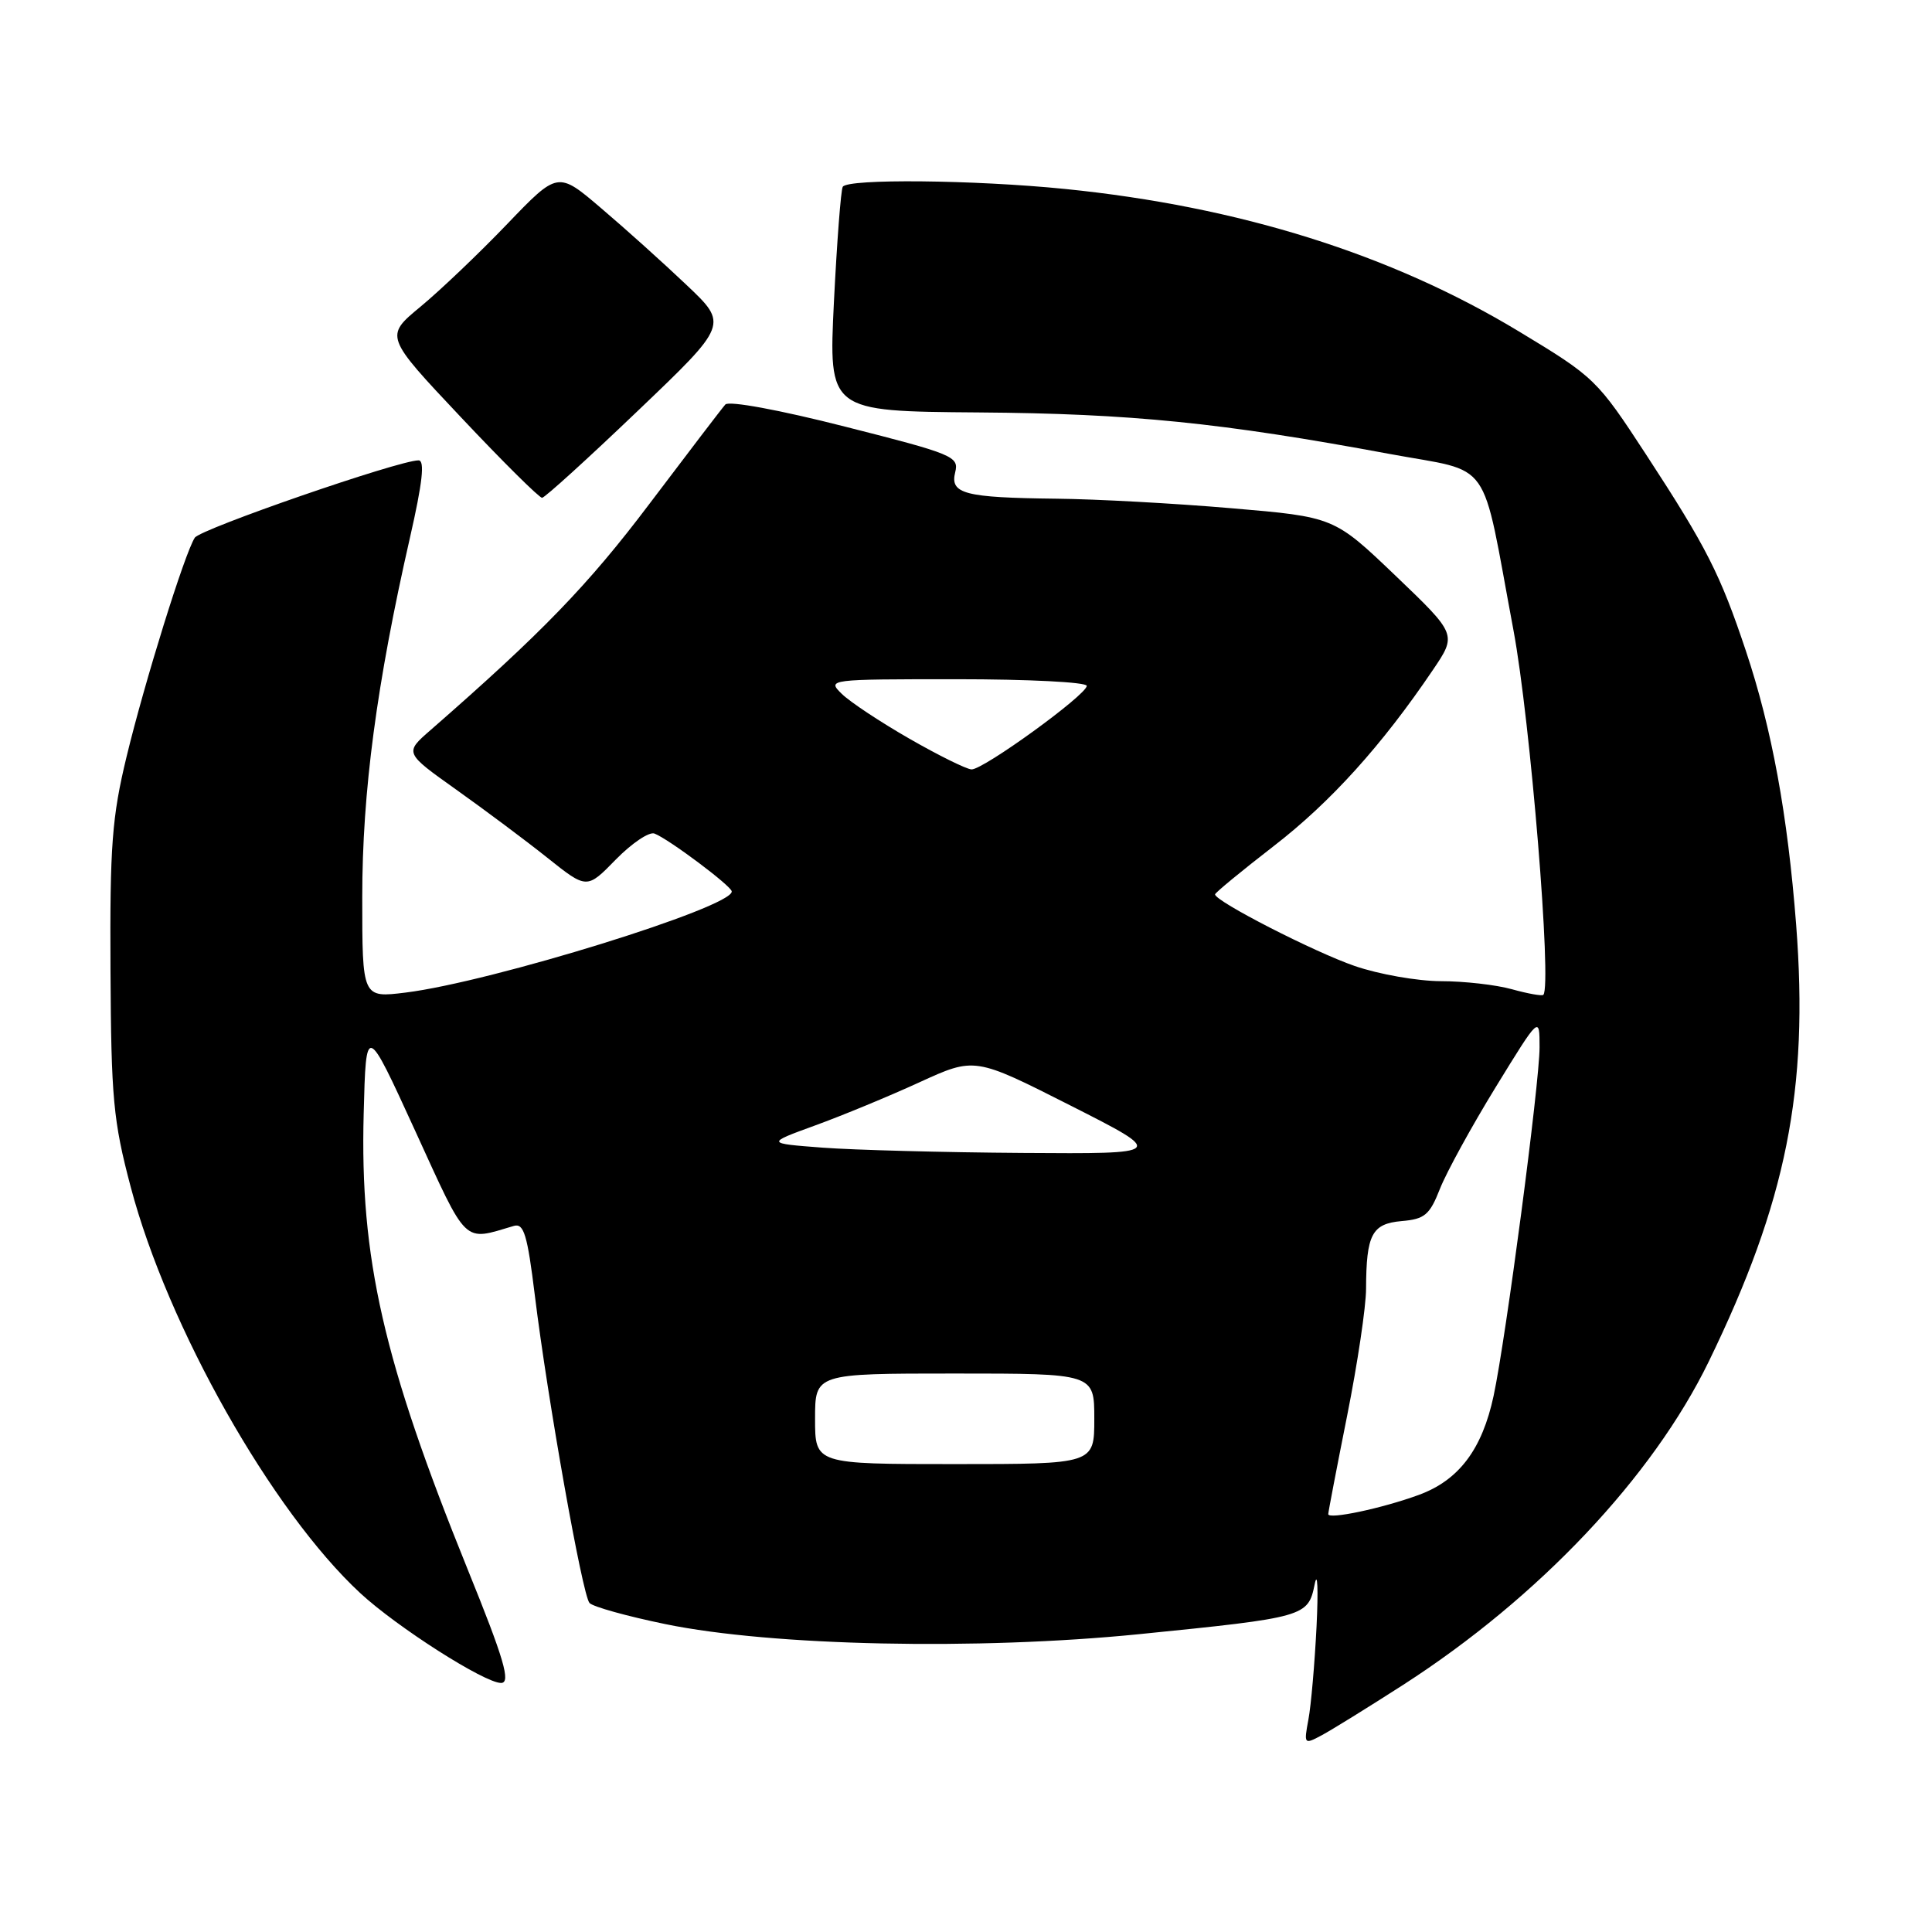 <?xml version="1.0" encoding="UTF-8" standalone="no"?>
<!DOCTYPE svg PUBLIC "-//W3C//DTD SVG 1.1//EN" "http://www.w3.org/Graphics/SVG/1.1/DTD/svg11.dtd" >
<svg xmlns="http://www.w3.org/2000/svg" xmlns:xlink="http://www.w3.org/1999/xlink" version="1.1" viewBox="0 0 256 256">
 <g >
 <path fill="currentColor"
d=" M 185.96 223.23 C 203.90 211.67 218.97 195.72 226.42 180.41 C 236.71 159.25 239.68 144.41 238.00 122.54 C 236.87 107.96 234.79 96.58 231.34 86.25 C 227.95 76.10 226.13 72.51 218.16 60.30 C 211.62 50.28 211.32 49.99 201.27 43.92 C 184.33 33.68 164.21 27.37 141.14 25.04 C 129.10 23.83 112.32 23.66 111.67 24.75 C 111.42 25.16 110.90 32.02 110.50 40.00 C 109.79 54.50 109.79 54.50 129.65 54.65 C 149.87 54.80 161.84 56.01 184.08 60.14 C 197.97 62.72 196.17 60.17 200.54 83.50 C 202.78 95.47 205.66 130.61 204.50 131.82 C 204.33 132.00 202.46 131.67 200.34 131.08 C 198.23 130.49 193.98 130.01 190.91 130.01 C 187.83 130.00 182.70 129.10 179.51 128.00 C 174.16 126.16 161.00 119.42 161.00 118.51 C 161.00 118.30 164.51 115.41 168.80 112.09 C 176.32 106.28 183.12 98.75 189.86 88.78 C 193.05 84.07 193.05 84.07 184.91 76.28 C 176.77 68.50 176.77 68.50 163.13 67.34 C 155.64 66.70 145.22 66.13 140.00 66.08 C 127.78 65.94 125.85 65.44 126.57 62.57 C 127.09 60.49 126.29 60.16 112.01 56.54 C 103.26 54.31 96.57 53.08 96.11 53.60 C 95.67 54.09 91.14 60.03 86.04 66.78 C 77.92 77.54 71.78 83.88 57.05 96.74 C 53.59 99.75 53.59 99.75 60.45 104.63 C 64.22 107.31 69.66 111.37 72.53 113.66 C 77.76 117.83 77.76 117.83 81.60 113.89 C 83.72 111.73 86.02 110.18 86.72 110.45 C 88.60 111.17 96.92 117.40 96.96 118.12 C 97.09 120.20 65.17 130.10 53.75 131.52 C 48.00 132.23 48.00 132.23 48.00 118.87 C 48.00 104.93 49.90 90.64 54.32 71.25 C 55.99 63.93 56.31 61.00 55.46 61.00 C 52.84 61.00 26.56 70.09 25.81 71.25 C 24.47 73.31 19.16 90.38 16.77 100.27 C 14.84 108.26 14.55 112.06 14.64 128.50 C 14.73 145.55 15.00 148.51 17.32 157.28 C 22.21 175.80 36.04 200.27 47.74 211.10 C 52.61 215.61 64.20 223.00 66.39 223.00 C 67.72 223.00 66.80 219.86 61.96 207.93 C 50.78 180.32 47.68 166.73 48.19 147.55 C 48.50 135.61 48.50 135.61 55.00 149.81 C 62.03 165.17 61.28 164.45 68.09 162.44 C 69.41 162.05 69.88 163.60 70.87 171.66 C 72.56 185.42 77.16 211.33 78.11 212.40 C 78.55 212.90 83.09 214.16 88.20 215.21 C 102.33 218.11 129.54 218.68 150.90 216.54 C 172.98 214.32 173.33 214.22 174.20 209.93 C 174.58 208.04 174.69 210.55 174.45 215.50 C 174.20 220.45 173.72 226.01 173.37 227.85 C 172.76 231.13 172.80 231.18 175.12 229.94 C 176.43 229.24 181.31 226.22 185.96 223.23 Z  M 84.50 54.45 C 96.50 42.99 96.50 42.99 90.96 37.75 C 87.92 34.86 82.84 30.29 79.67 27.60 C 73.92 22.69 73.92 22.69 67.21 29.68 C 63.52 33.53 58.36 38.45 55.74 40.62 C 50.97 44.56 50.97 44.56 61.07 55.28 C 66.62 61.18 71.47 65.98 71.83 65.96 C 72.20 65.94 77.90 60.76 84.50 54.45 Z  M 176.00 200.63 C 176.00 200.37 177.12 194.51 178.50 187.60 C 179.88 180.69 181.01 173.11 181.01 170.77 C 181.04 163.56 181.78 162.15 185.72 161.80 C 188.79 161.54 189.44 160.99 190.81 157.50 C 191.68 155.30 195.00 149.25 198.19 144.05 C 204.00 134.59 204.00 134.59 204.00 138.78 C 204.00 143.52 199.53 177.41 197.91 184.96 C 196.39 192.06 193.30 196.15 187.98 198.09 C 183.12 199.87 176.00 201.37 176.00 200.63 Z  M 108.00 188.00 C 108.00 182.00 108.00 182.00 126.50 182.00 C 145.00 182.00 145.00 182.00 145.00 188.00 C 145.00 194.00 145.00 194.00 126.50 194.00 C 108.00 194.00 108.00 194.00 108.00 188.00 Z  M 109.00 152.07 C 101.50 151.50 101.50 151.50 108.00 149.13 C 111.58 147.83 117.80 145.26 121.83 143.41 C 129.15 140.06 129.15 140.06 141.83 146.48 C 154.50 152.90 154.50 152.90 135.50 152.77 C 125.05 152.70 113.12 152.38 109.00 152.07 Z  M 120.50 97.88 C 116.65 95.67 112.61 93.00 111.53 91.93 C 109.58 90.02 109.74 90.00 126.78 90.00 C 136.25 90.00 144.00 90.39 144.00 90.88 C 144.00 92.06 130.28 102.01 128.73 101.95 C 128.05 101.92 124.35 100.09 120.50 97.88 Z "/>
</g>
</svg>